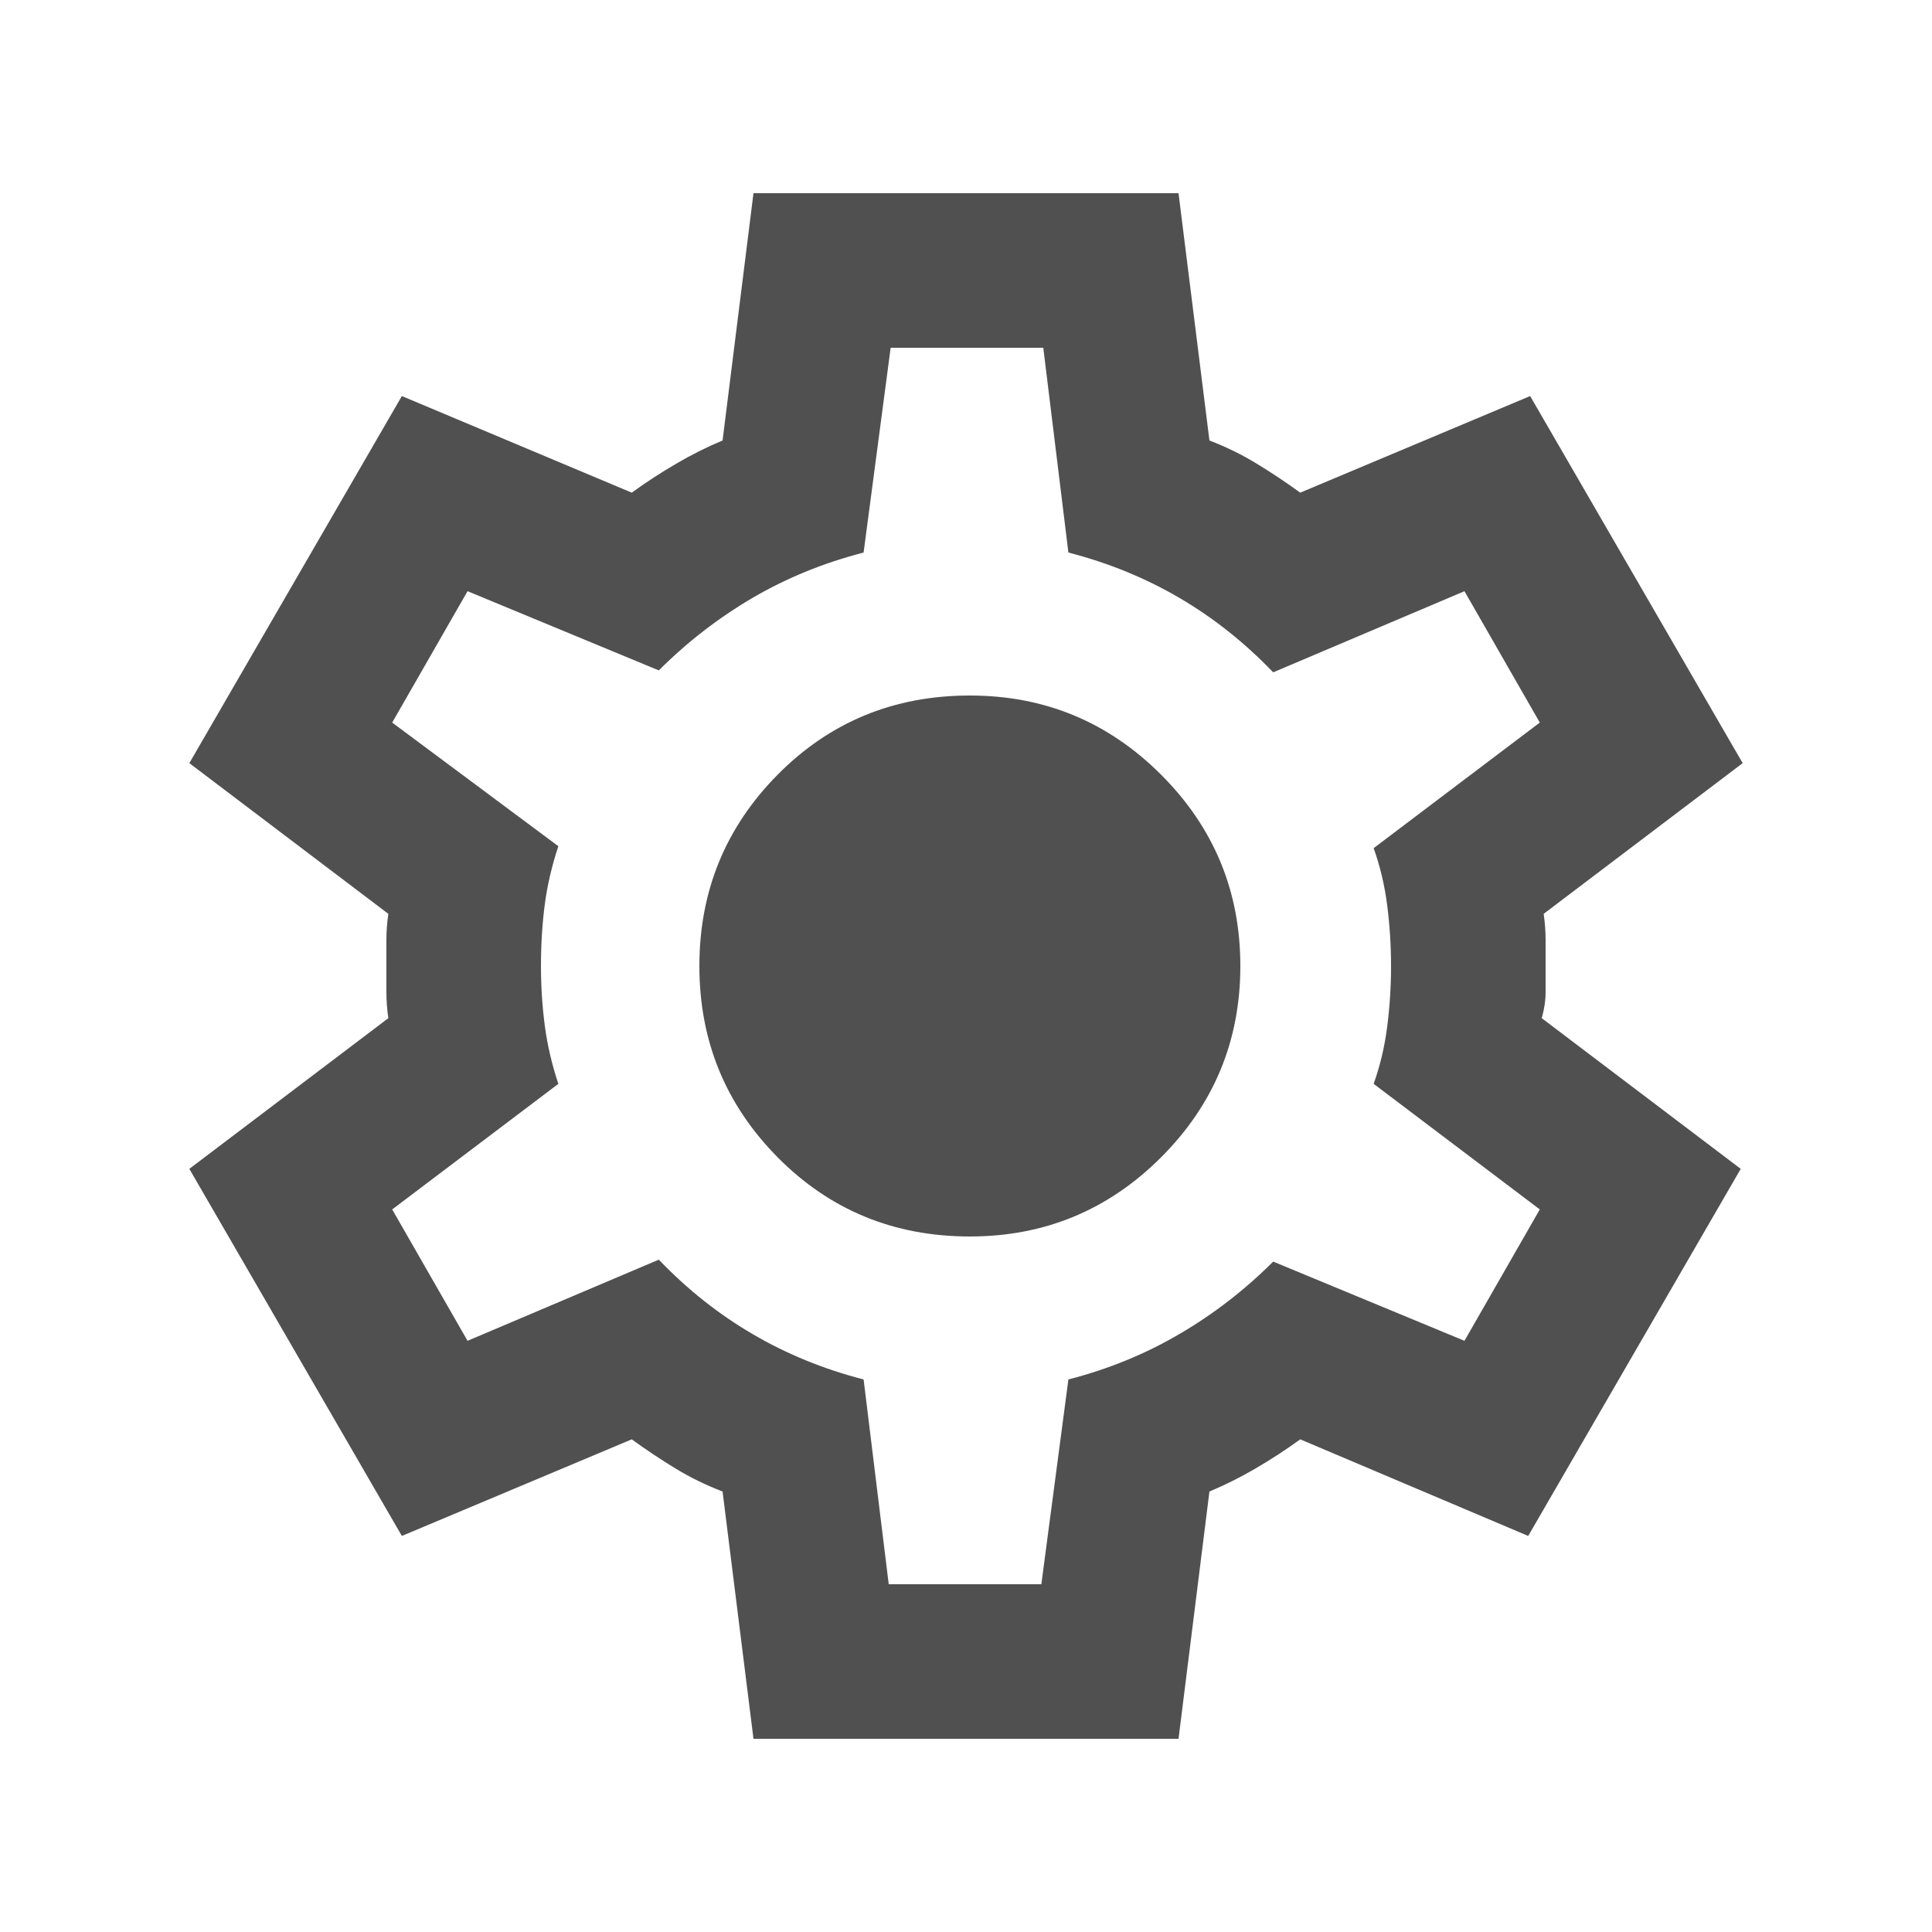 <svg width="25" height="25" viewBox="0 0 25 25" fill="none" xmlns="http://www.w3.org/2000/svg">
  <path d="M9.75 22.5L9.35 19.3C9.133 19.217 8.929 19.117 8.737 19C8.546 18.883 8.358 18.758 8.175 18.625L5.2 19.875L2.45 15.125L5.025 13.175C5.008 13.058 5 12.946 5 12.838V12.162C5 12.054 5.008 11.942 5.025 11.825L2.45 9.875L5.2 5.125L8.175 6.375C8.358 6.242 8.55 6.117 8.75 6C8.95 5.883 9.15 5.783 9.35 5.7L9.75 2.5H15.25L15.65 5.7C15.867 5.783 16.071 5.883 16.262 6C16.454 6.117 16.642 6.242 16.825 6.375L19.8 5.125L22.55 9.875L19.975 11.825C19.992 11.942 20 12.054 20 12.162V12.838C20 12.946 19.983 13.058 19.95 13.175L22.525 15.125L19.775 19.875L16.825 18.625C16.642 18.758 16.45 18.883 16.25 19C16.05 19.117 15.85 19.217 15.65 19.3L15.25 22.5H9.75ZM11.5 20.5H13.475L13.825 17.85C14.342 17.717 14.821 17.521 15.262 17.262C15.704 17.004 16.108 16.692 16.475 16.325L18.95 17.35L19.925 15.65L17.775 14.025C17.858 13.792 17.917 13.546 17.95 13.287C17.983 13.029 18 12.767 18 12.5C18 12.233 17.983 11.971 17.95 11.713C17.917 11.454 17.858 11.208 17.775 10.975L19.925 9.35L18.95 7.65L16.475 8.7C16.108 8.317 15.704 7.996 15.262 7.737C14.821 7.479 14.342 7.283 13.825 7.15L13.5 4.5H11.525L11.175 7.15C10.658 7.283 10.179 7.479 9.737 7.737C9.296 7.996 8.892 8.308 8.525 8.675L6.05 7.65L5.075 9.35L7.225 10.95C7.142 11.2 7.083 11.45 7.05 11.7C7.017 11.95 7 12.217 7 12.5C7 12.767 7.017 13.025 7.05 13.275C7.083 13.525 7.142 13.775 7.225 14.025L5.075 15.65L6.05 17.35L8.525 16.3C8.892 16.683 9.296 17.004 9.737 17.262C10.179 17.521 10.658 17.717 11.175 17.85L11.5 20.5ZM12.55 16C13.517 16 14.342 15.658 15.025 14.975C15.708 14.292 16.05 13.467 16.05 12.5C16.05 11.533 15.708 10.708 15.025 10.025C14.342 9.342 13.517 9 12.55 9C11.567 9 10.738 9.342 10.062 10.025C9.387 10.708 9.05 11.533 9.05 12.5C9.05 13.467 9.387 14.292 10.062 14.975C10.738 15.658 11.567 16 12.55 16Z" fill="#505050"/>
  </svg>
  